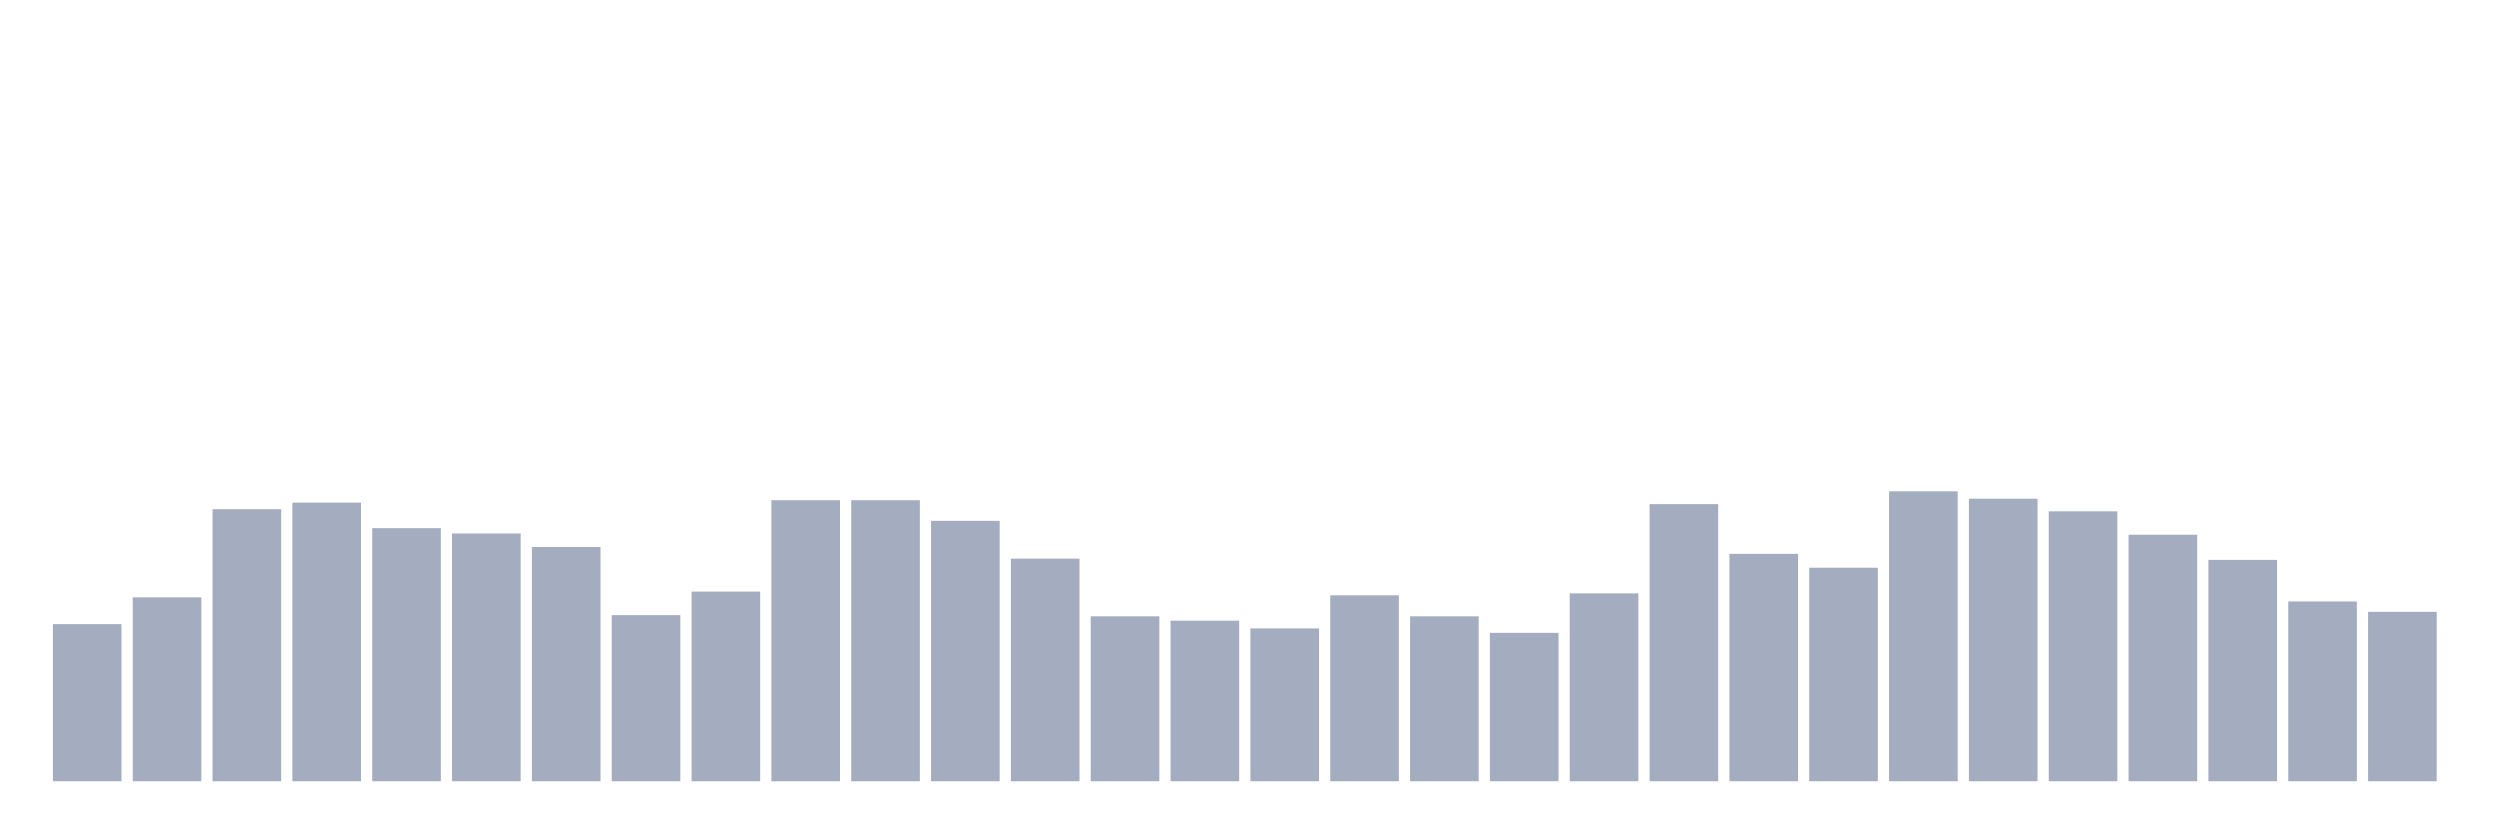 <svg xmlns="http://www.w3.org/2000/svg" viewBox="0 0 480 160"><g transform="translate(10,10)"><rect class="bar" x="0.153" width="13.175" y="109.834" height="30.166" fill="rgb(164,173,192)"></rect><rect class="bar" x="15.482" width="13.175" y="104.693" height="35.307" fill="rgb(164,173,192)"></rect><rect class="bar" x="30.81" width="13.175" y="87.765" height="52.235" fill="rgb(164,173,192)"></rect><rect class="bar" x="46.138" width="13.175" y="86.501" height="53.499" fill="rgb(164,173,192)"></rect><rect class="bar" x="61.466" width="13.175" y="91.403" height="48.597" fill="rgb(164,173,192)"></rect><rect class="bar" x="76.794" width="13.175" y="92.428" height="47.572" fill="rgb(164,173,192)"></rect><rect class="bar" x="92.123" width="13.175" y="95.024" height="44.976" fill="rgb(164,173,192)"></rect><rect class="bar" x="107.451" width="13.175" y="108.109" height="31.891" fill="rgb(164,173,192)"></rect><rect class="bar" x="122.779" width="13.175" y="103.582" height="36.418" fill="rgb(164,173,192)"></rect><rect class="bar" x="138.107" width="13.175" y="86.04" height="53.96" fill="rgb(164,173,192)"></rect><rect class="bar" x="153.436" width="13.175" y="86.04" height="53.96" fill="rgb(164,173,192)"></rect><rect class="bar" x="168.764" width="13.175" y="90.002" height="49.998" fill="rgb(164,173,192)"></rect><rect class="bar" x="184.092" width="13.175" y="97.262" height="42.738" fill="rgb(164,173,192)"></rect><rect class="bar" x="199.42" width="13.175" y="108.331" height="31.669" fill="rgb(164,173,192)"></rect><rect class="bar" x="214.748" width="13.175" y="109.168" height="30.832" fill="rgb(164,173,192)"></rect><rect class="bar" x="230.077" width="13.175" y="110.654" height="29.346" fill="rgb(164,173,192)"></rect><rect class="bar" x="245.405" width="13.175" y="104.3" height="35.7" fill="rgb(164,173,192)"></rect><rect class="bar" x="260.733" width="13.175" y="108.331" height="31.669" fill="rgb(164,173,192)"></rect><rect class="bar" x="276.061" width="13.175" y="111.508" height="28.492" fill="rgb(164,173,192)"></rect><rect class="bar" x="291.39" width="13.175" y="103.924" height="36.076" fill="rgb(164,173,192)"></rect><rect class="bar" x="306.718" width="13.175" y="86.791" height="53.209" fill="rgb(164,173,192)"></rect><rect class="bar" x="322.046" width="13.175" y="96.34" height="43.66" fill="rgb(164,173,192)"></rect><rect class="bar" x="337.374" width="13.175" y="99.004" height="40.996" fill="rgb(164,173,192)"></rect><rect class="bar" x="352.702" width="13.175" y="84.331" height="55.669" fill="rgb(164,173,192)"></rect><rect class="bar" x="368.031" width="13.175" y="85.749" height="54.251" fill="rgb(164,173,192)"></rect><rect class="bar" x="383.359" width="13.175" y="88.175" height="51.825" fill="rgb(164,173,192)"></rect><rect class="bar" x="398.687" width="13.175" y="92.667" height="47.333" fill="rgb(164,173,192)"></rect><rect class="bar" x="414.015" width="13.175" y="97.501" height="42.499" fill="rgb(164,173,192)"></rect><rect class="bar" x="429.344" width="13.175" y="105.478" height="34.522" fill="rgb(164,173,192)"></rect><rect class="bar" x="444.672" width="13.175" y="107.477" height="32.523" fill="rgb(164,173,192)"></rect></g></svg>